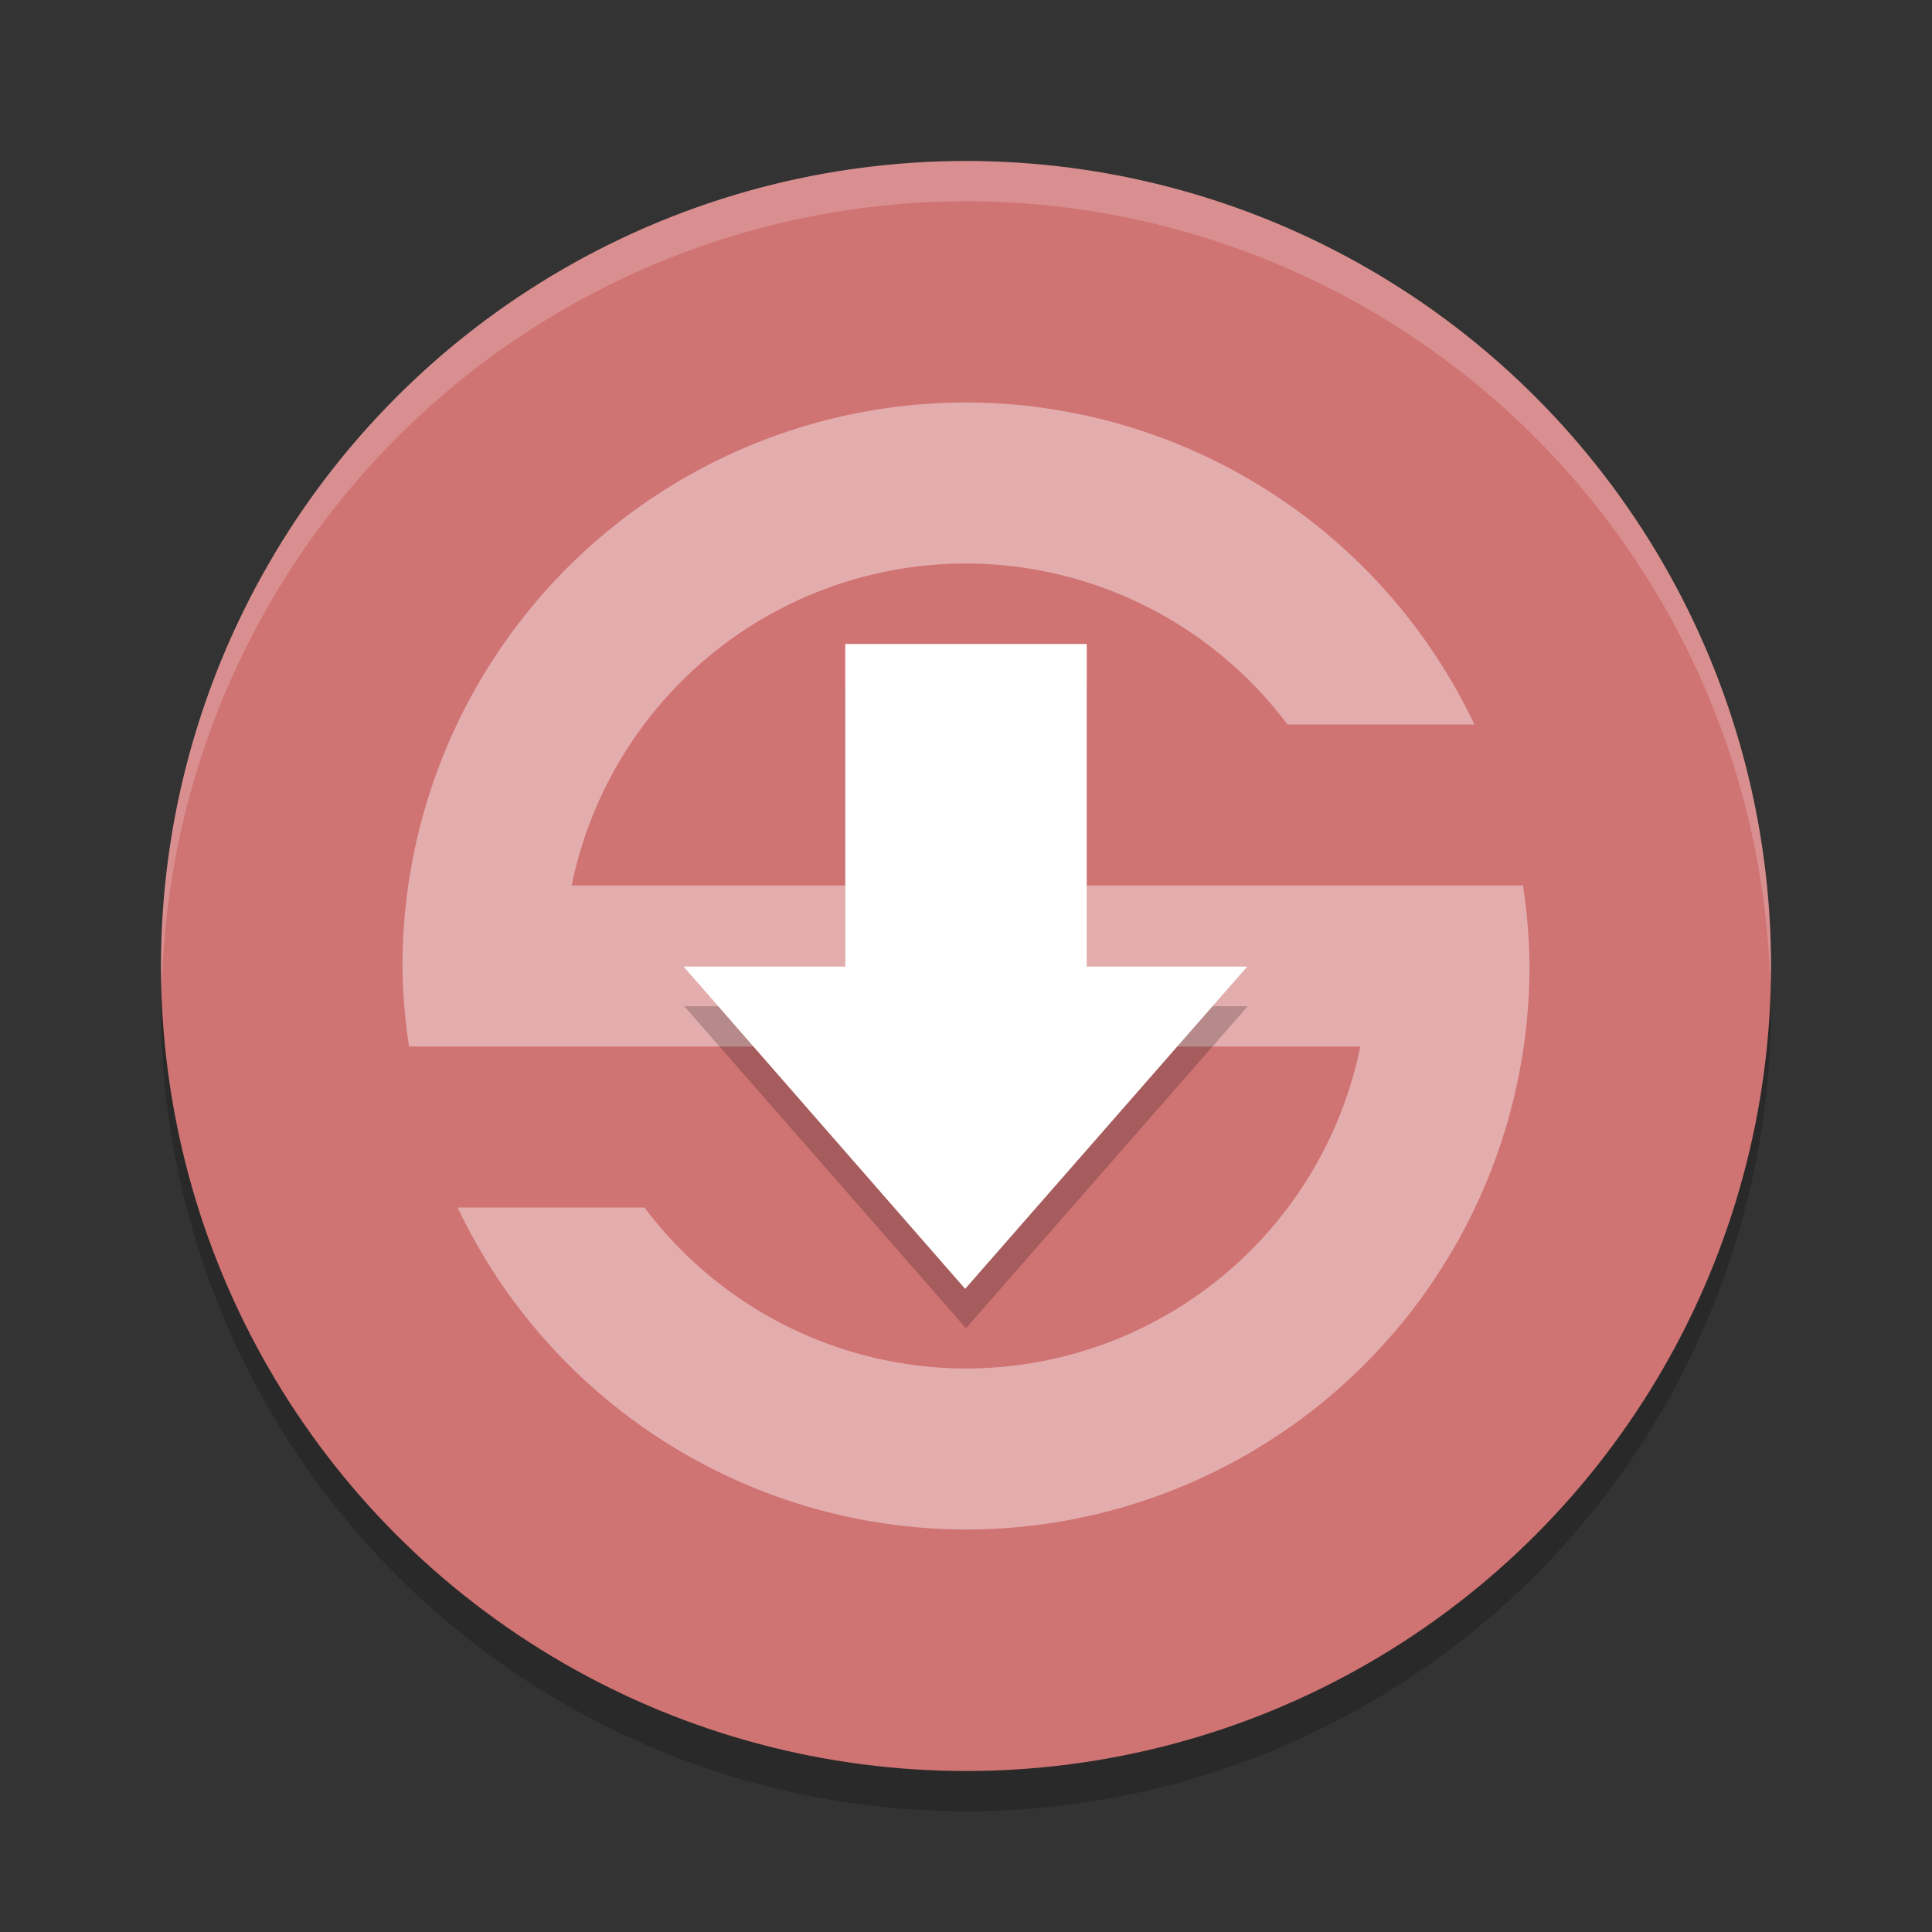 <?xml version="1.0" encoding="UTF-8" standalone="no"?>
<svg
   xmlns:dc="http://purl.org/dc/elements/1.1/"
   xmlns:cc="http://creativecommons.org/ns#"
   xmlns:rdf="http://www.w3.org/1999/02/22-rdf-syntax-ns#"
   xmlns:svg="http://www.w3.org/2000/svg"
   xmlns="http://www.w3.org/2000/svg"
   xmlns:sodipodi="http://sodipodi.sourceforge.net/DTD/sodipodi-0.dtd"
   xmlns:inkscape="http://www.inkscape.org/namespaces/inkscape"
   width="48"
   height="48"
   version="1"
   id="svg16"
   sodipodi:docname="synaptic.svg"
   inkscape:version="0.92.5 (2060ec1f9f, 2020-04-08)">
  <rect width="100%" height="100%" fill="#333333" stroke="none"/>
  <defs
     id="defs20" />
  <sodipodi:namedview
     pagecolor="#ffffff"
     bordercolor="#d98c8c"
     borderopacity="1"
     objecttolerance="10"
     gridtolerance="10"
     guidetolerance="10"
     inkscape:pageopacity="0"
     inkscape:pageshadow="2"
     inkscape:window-width="783"
     inkscape:window-height="480"
     id="namedview18"
     showgrid="false"
     inkscape:zoom="3.4766083"
     inkscape:cx="1.1813854"
     inkscape:cy="25.19391"
     inkscape:window-x="0"
     inkscape:window-y="28"
     inkscape:window-maximized="0"
     inkscape:current-layer="svg16" />
  <circle
     style="opacity:0.2"
     cx="24"
     cy="25"
     r="20"
     id="circle2" />
  <circle
     style="fill:#d07373;fill-opacity:1"
     cx="24"
     cy="24"
     r="20"
     id="circle4" />
  <path
     style="opacity:1;fill:#e4adad;fill-opacity:1"
     d="M 24 10 A 14 14 0 0 0 10 24 A 14 14 0 0 0 10.162 26 L 11.1 26 L 14.213 26 L 33.797 26 A 10 10 0 0 1 24 34 A 10 10 0 0 1 16.012 30 L 11.369 30 A 14 14 0 0 0 24 38 A 14 14 0 0 0 38 24 A 14 14 0 0 0 37.838 22 L 36.1 22 L 33.787 22 L 14.203 22 A 10 10 0 0 1 24 14 A 10 10 0 0 1 31.988 18 L 36.631 18 A 14 14 0 0 0 24 10 z"
     id="path6" />
  <path
     style="opacity:0.2"
     d="m 21,17 v 8 h -4 l 7,8 7,-8 h -4 v -8 z"
     id="path8" />
  <rect
     style="fill:#ffffff"
     width="6"
     height="11"
     x="21"
     y="16"
     id="rect10" />
  <path
     style="fill:#ffffff"
     transform="matrix(0.971,-0.37,0.56,0.641,7.296,3.139)"
     d="M -6.606,28.755 4.211,35 -6.606,41.245 Z"
     id="path12" />
  <path
     style="opacity:0.2;fill:#ffffff"
     d="M 24 4 A 20 20 0 0 0 4 24 A 20 20 0 0 0 4.021 24.582 A 20 20 0 0 1 24 5 A 20 20 0 0 1 43.979 24.418 A 20 20 0 0 0 44 24 A 20 20 0 0 0 24 4 z"
     id="path14" />
</svg>
